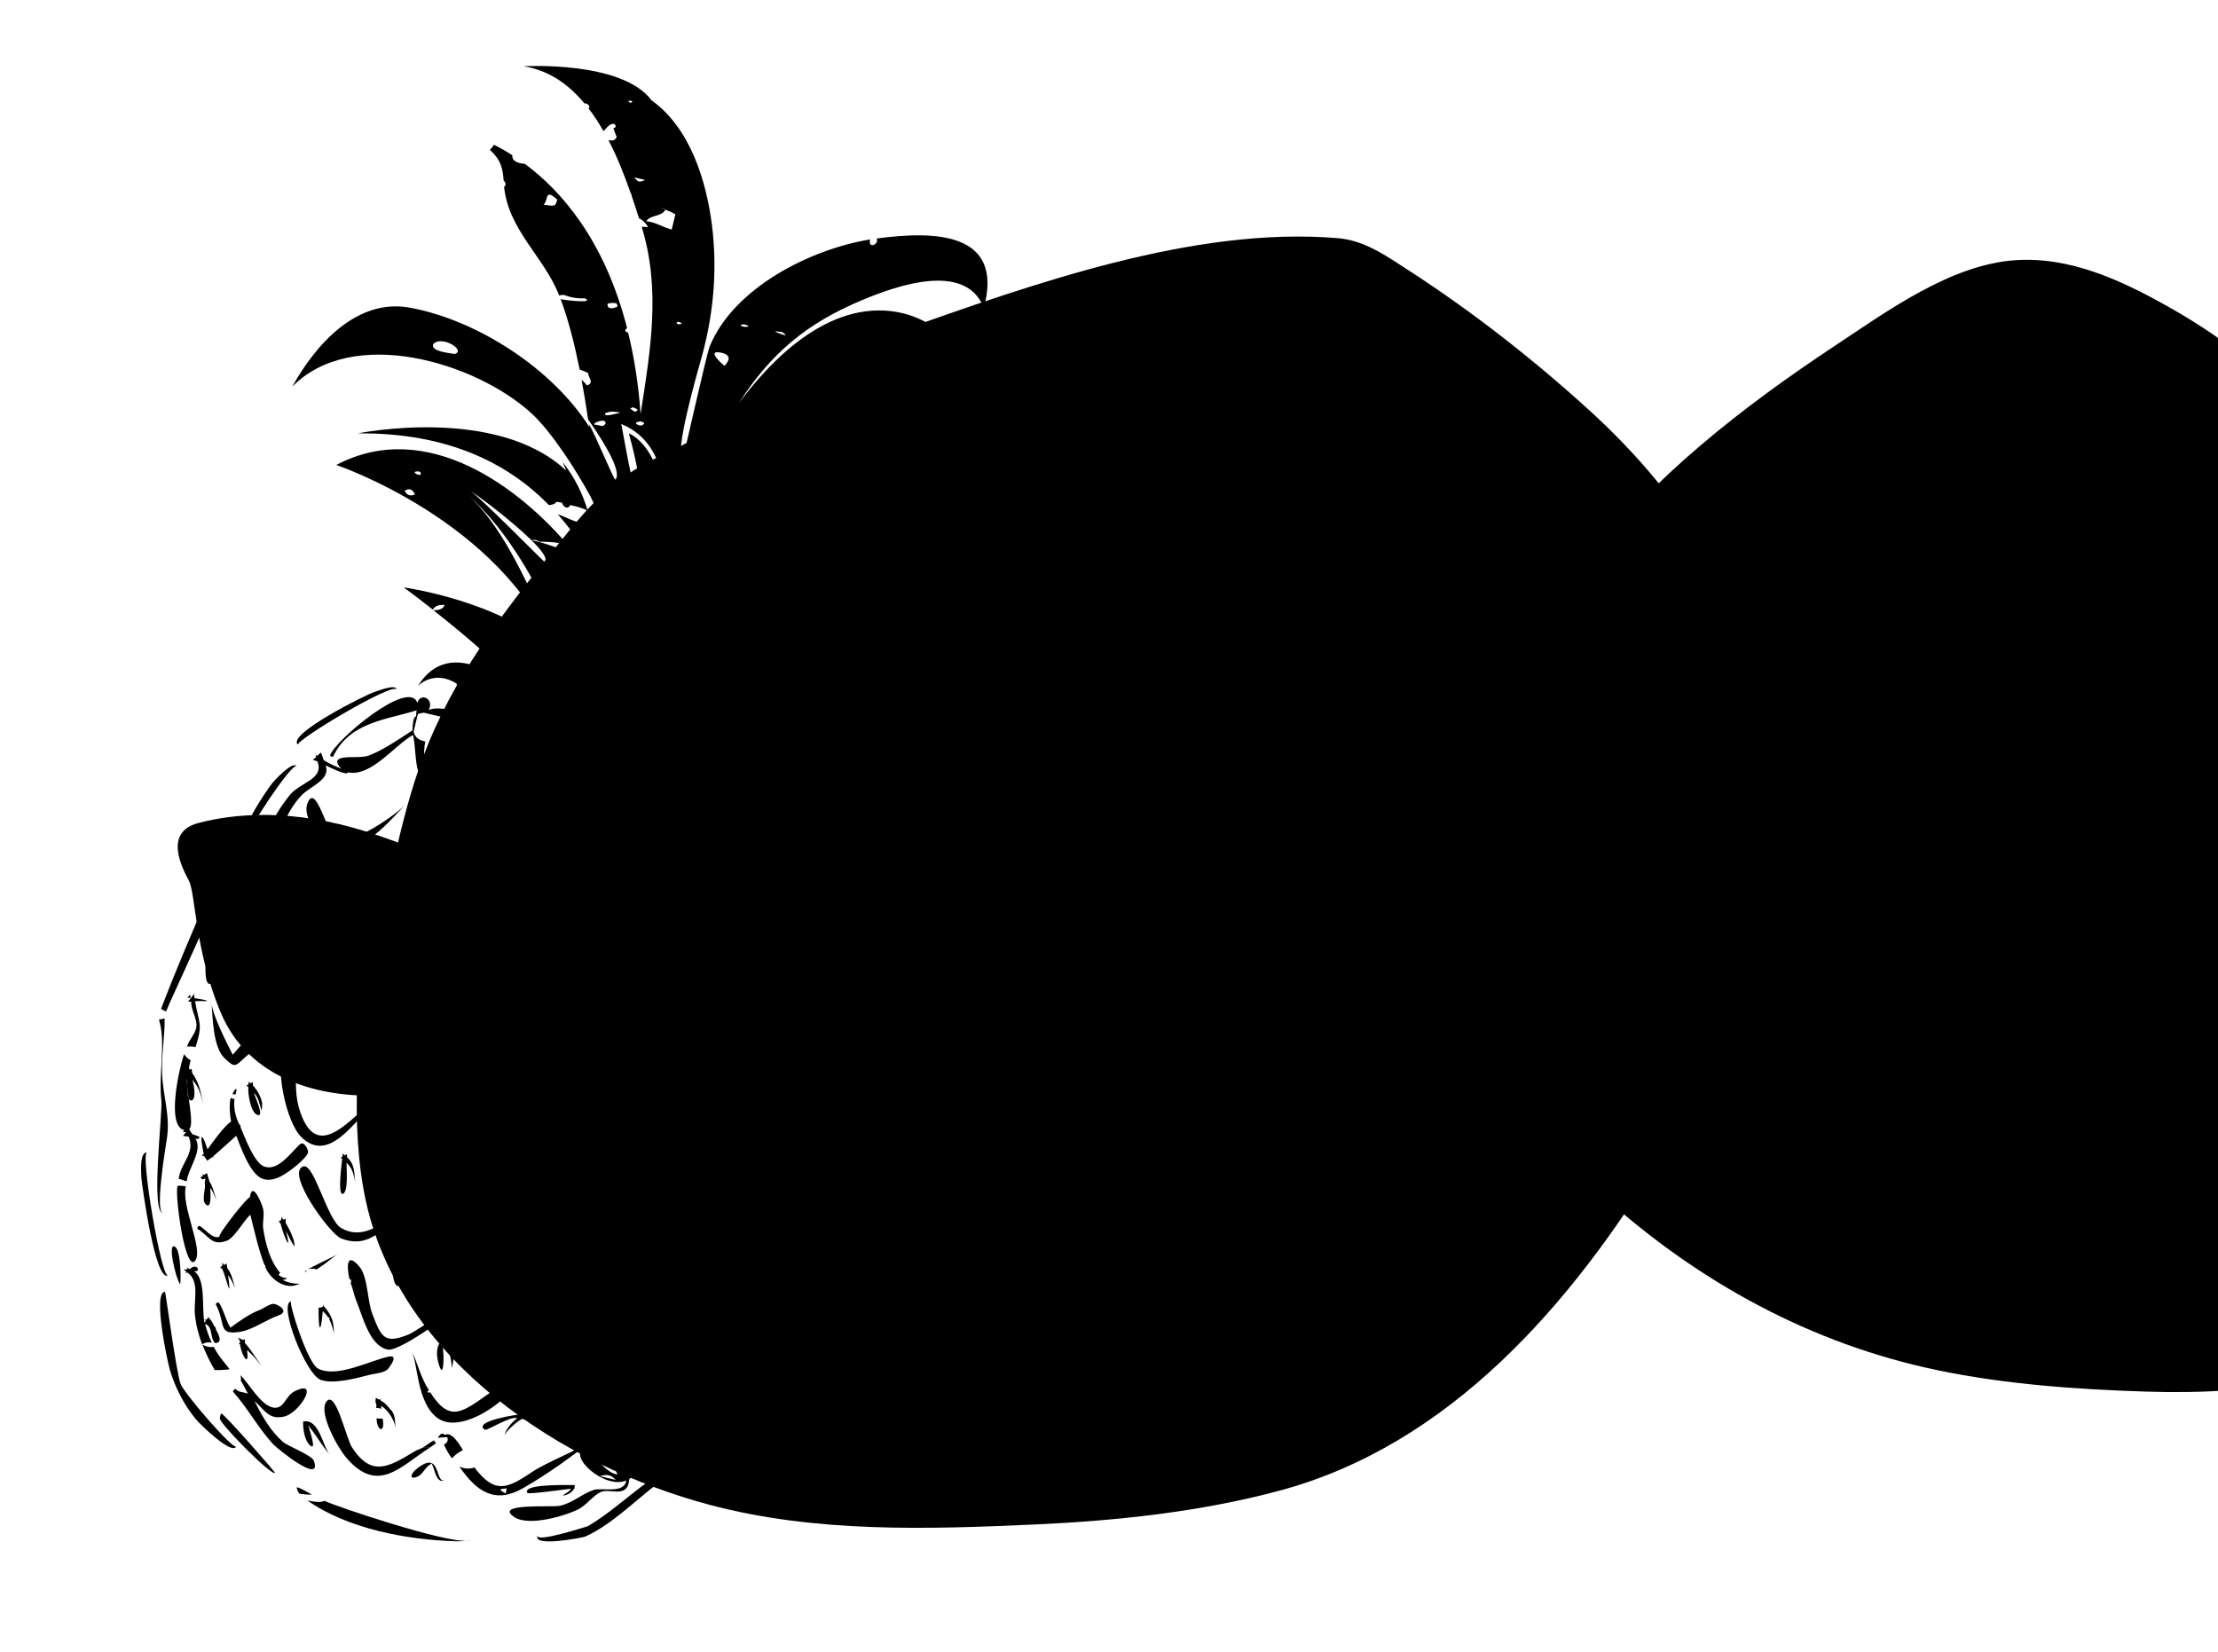 <svg viewBox="0 0 572 426" xmlns="http://www.w3.org/2000/svg">
<path d="M558.909 78.948C571.667 86.113 582.823 94.407 592.653 105.269C593.258 106.14 593.757 107.291 593.931 107.758C595.966 110.314 596.387 110.113 597.751 112.169C598.965 113.998 600.08 115.881 601.08 117.789C602.41 120.327 602.468 122.335 603.204 125.081C604.912 131.454 607.852 136.402 611.136 142.083C613.794 146.681 617.773 149.883 622.254 152.611C626.408 155.14 631.752 155.609 635.496 158.693C657.473 176.796 665.355 205.497 672.958 231.61C679.219 253.11 679.948 275.671 673.454 297.341C669.077 311.951 655.96 323.563 644.632 332.91C630.446 344.616 614.167 351.464 596.3 355.426C582.111 358.572 567.99 359.34 553.491 358.876C535.514 358.301 517.169 357.013 499.529 353.327C467.142 346.561 438.193 330.723 413.664 308.688C393.57 290.637 378.307 270.426 378.008 242.316C377.656 209.124 388.803 172.54 408.707 145.96C425.658 123.323 449.812 104.641 473.221 89.156C486.652 80.271 503.015 68.257 519.676 67.103C533.745 66.129 546.912 72.21 558.909 78.948Z" class="layer1"/>
<path d="M201.376 100.46C195.02 103.935 195.213 103.368 187.941 107.527L185.82 108.824C179.447 113.074 175.216 115.492 167.035 119.129C157.945 124.282 152.664 129.607 146.539 137.164L146.047 137.771C132.302 154.728 118.904 171.255 110.49 191.698C103.452 208.795 100.399 228.478 96.359 246.473C92.038 265.719 90.115 290.697 94.432 310.083C103.508 350.84 145.17 378.021 182.99 388.07C210.276 395.32 239.084 394.399 267.052 393.13C288.087 392.175 309.44 389.905 329.837 384.456C373.888 372.687 405.287 336.27 428.191 298.598C448.425 265.317 460.255 229.754 456.211 190.654C452.686 156.561 434.729 128.383 409.644 105.6C395.198 92.479 379.622 80.304 363.237 69.699C357.607 66.054 351.955 62.01 345.092 61.426C307.863 58.257 265.934 73.414 231.564 85.521C220.403 89.453 211.525 94.909 201.376 100.46Z" class="layer2"/>
<path d="M81.156 194.484L81.348 194.584C81.321 194.469 81.334 194.418 81.295 194.355L81.156 194.484Z" class="pineapple"/>
<path d="M65.511 228.038C62.043 230.598 59.296 234.192 57.133 237.819C55.62 240.309 53.934 243.296 53.288 246.21C53.009 247.597 52.158 256.976 55.583 252.576C57.528 250.081 57.267 242.643 59.151 239.057C61.247 235.037 64.108 231.417 67.559 228.476C66.845 226.743 66.205 224.921 65.782 223.096C67.319 223.196 71.734 222.748 71.569 222.762C65.902 222.371 62.571 220.549 65.511 228.038Z" class="pineapple"/>
<path d="M48.352 257.356C48.631 257.315 48.898 257.326 49.166 257.336C49.125 257.057 49.084 256.777 48.992 256.486L48.352 257.356Z" class="pineapple"/>
<path d="M53.16 258.187C54.276 258.024 50.741 257.499 50.169 257.415C50.102 257.022 50.073 256.692 50.057 256.312L49.267 257.36L48.501 258.307C48.768 258.317 49.034 258.328 49.313 258.287C49.234 260.637 50.942 262.716 50.633 264.903C50.395 266.569 48.708 268.21 48.242 269.928C48.812 269.796 49.612 269.827 50.427 270.022C52.427 263.934 51.284 263.982 50.303 258.201C51.23 258.155 52.207 258.12 53.16 258.187Z" class="pineapple"/>
<path d="M48.737 283.345C48.548 282.115 48.397 280.948 48.299 280.01C48.297 281.14 48.375 282.612 48.737 283.345Z" class="pineapple"/>
<path d="M50.368 293.591C51.172 294.053 51.584 293.236 51.392 293.137C50.794 292.939 50.207 292.691 49.609 292.493C49.326 292.102 48.965 291.585 48.808 291.117C49.704 290.524 49.161 286.732 48.684 283.334C48.322 282.601 48.283 281.192 48.247 279.998C48.163 279.224 48.145 278.628 48.23 278.271C48.245 278.436 48.226 279.186 48.247 279.998C48.344 280.937 48.495 282.104 48.684 283.334C48.866 283.7 49.096 283.863 49.438 283.784C50.729 283.34 49.931 279.487 49.629 278.5C51.605 280.589 51.855 282.91 52.692 285.48C51.828 282.796 51.827 279.888 49.574 276.71C49.558 276.329 49.428 275.974 49.399 275.645L48.97 275.865C48.892 275.738 48.815 275.612 48.738 275.486C48.795 274.8 49.017 274.099 49.175 273.437C48.41 273.038 47.807 272.409 47.51 271.853C47.386 272.146 47.261 272.439 47.188 272.745C46.361 275.292 42.744 290.361 47.542 291.459L47.165 291.907C47.432 291.917 47.699 291.927 47.953 291.988L47.188 292.935C47.658 292.994 48.128 293.053 48.65 293.124C50.468 297.437 46.554 299.836 46.073 304.082C46.136 304.043 46.187 304.055 46.251 304.017C46.939 304.289 47.538 304.487 48.148 304.634C48.523 301.278 52.429 296.67 50.368 293.591Z" class="pineapple"/>
<path d="M45.761 305.837C45.052 308.79 47.933 328.864 50.424 324.993C49.901 324.706 49.377 324.418 48.791 324.17C49.326 324.406 49.85 324.693 50.424 324.993C52.401 321.914 46.647 310.895 47.934 305.982C47.17 305.798 46.433 305.729 45.761 305.837Z" class="pineapple"/>
<path d="M54.623 346.298C53.91 344.781 53.297 343.073 52.888 341.413C54.977 342.13 54.089 344.932 55.423 346.329C57.545 346.461 56.405 344.034 55.735 343.012C55.718 342.631 55.511 342.15 55.191 341.912C54.981 341.215 54.248 340.232 53.735 339.678L53.246 340.368C53.043 340.319 52.839 340.271 52.648 340.171C52.776 340.309 52.955 340.46 53.071 340.649L52.745 341.11C51.937 337.524 53.236 329.867 50.017 327.802C50.742 327.922 51.109 327.741 51.039 327.132C50.563 326.426 49.852 326.47 48.958 327.279C48.716 327.167 48.461 327.106 48.231 326.943C48.27 327.006 48.284 327.171 48.298 327.336C48.02 327.376 47.69 327.405 47.423 327.395C47.641 327.609 47.859 327.822 48.089 327.985C47.763 328.446 47.775 328.395 48.319 328.148C51.603 330.39 49.911 335.422 50.261 338.898C50.516 341.651 51.2 344.184 52.112 346.665C52.87 346.2 53.719 346.027 54.623 346.298Z" class="pineapple"/>
<path d="M55.129 347.336C54.064 347.511 53.096 347.278 52.203 346.741C53.062 348.993 54.111 351.129 55.363 353.314C56.646 353.353 57.953 353.29 59.234 353.113C57.756 351.196 56.216 349.535 55.129 347.336Z" class="pineapple"/>
<path d="M47.386 327.331C47.297 327.474 47.348 327.486 47.464 327.459C47.437 327.344 47.437 327.344 47.386 327.331Z" class="pineapple"/>
<path d="M48.144 326.867C48.144 326.867 48.234 326.944 48.286 326.956C48.298 326.905 48.247 326.892 48.144 326.867Z" class="pineapple"/>
<path d="M72.984 371.865C69.655 368.912 67.588 365.186 65.621 361.268C68.439 363.883 69.413 366.108 73.151 365.337C77.334 364.51 82.657 355.343 75.897 358.835C73.622 360.012 73.323 363.278 70.692 363.023C67.374 362.712 64.143 356.66 62.041 354.648C62.135 355.155 62.178 355.65 62.119 356.12C62.84 357.154 63.308 358.344 63.966 359.417C62.996 358.969 61.449 359.136 60.767 358.164C60.412 358.295 60.199 358.513 60.062 358.857C63.847 363.05 66.421 368.029 70.425 372.435C71.361 373.468 83.249 383.159 80.928 376.679C80.445 375.325 74.047 372.82 72.984 371.865Z" class="pineapple"/>
<path d="M189.413 334.071C185.064 337.389 179.89 331.355 178.483 327.571C177.754 325.673 178.77 323.01 177.929 321.354C176.829 319.206 175.351 317.29 174.618 321.69C166.59 328.216 157.818 341.886 147.392 331.038C144.507 328.031 142.839 315.462 140.675 314.835C141.328 314.131 140.711 313.336 140.473 313.656C140.159 314.065 139.858 314.424 139.544 314.833C139.19 314.963 138.901 315.271 138.803 315.678C132.843 321.893 126.418 332.734 118.028 325.067C113.481 320.907 111.712 313.698 109.729 308.053C109.244 307.829 109.089 307.577 109.405 307.384C108.059 306.037 106.821 308.055 107.008 309.07C101.76 312.763 94.877 320.803 87.956 316.665C84.329 314.502 81.017 299.816 78.194 300.807C73.549 302.438 85.101 318.241 87.905 319.344C96.853 322.892 100.638 313.625 107.208 310.033C108.46 316.256 112.748 325.307 118.368 328.81C126.709 333.988 130.081 326.668 134.793 321.392C134.653 321.304 134.512 321.217 134.423 321.142C134.576 321.178 134.791 321.176 134.944 321.213C136.188 319.842 137.534 318.496 138.74 317.063C138.667 318.714 138.787 320.681 139.322 322.264C139.923 322.677 140.271 323.245 140.827 324.294C140.611 324.296 140.357 324.235 140.141 324.237C142.35 329.613 145.997 335.28 151.994 336.989C162.422 339.976 168.301 329.165 174.54 322.91C174.247 329.516 183.494 341.911 190.558 335.584C190.303 335.523 190.049 335.462 189.845 335.413C189.904 334.943 189.747 334.475 189.413 334.071Z" class="pineapple"/>
<path d="M174.488 307.876C172.267 305.243 167.606 293.033 164.806 292.361C159.143 291.055 171.112 308.034 172.601 309.684C178.978 316.76 183.301 313.329 188.085 306.186C188.034 306.174 187.27 305.99 187.002 305.764C183.018 310.246 179.534 313.771 174.488 307.876Z" class="pineapple"/>
<path d="M212.074 292.831C211.724 293.393 215.633 295.947 216.578 296.497C214.847 298.773 211.671 299.895 210.221 302.347C208.759 304.85 209.504 308.474 208.526 311.201C202.372 315.754 197.944 310.653 196.972 304.605C196.757 303.261 197.559 300.815 197.168 299.752C196.502 297.816 194.686 293.719 193.743 298.769C192.977 299.716 192.071 300.575 191.088 301.308C189.703 302.591 188.371 304.102 187.115 305.523C187.534 305.57 187.954 305.617 188.385 305.613C189.878 303.656 191.88 301.821 193.602 300.027C194.431 307.118 198.061 319.134 207.567 313.178C205.759 318.02 202.287 321.494 198.894 325.31C198.385 325.188 195.901 324.323 195.897 325.237C195.917 326.049 198.074 325.813 198.57 325.986C198.56 326.253 198.703 326.556 198.908 326.821C196.748 327.972 194.331 330.191 192.262 331.633C192.494 332.012 192.891 332.376 193.339 332.753C194.406 331.448 199.399 329.039 199.562 327.463C200.098 327.699 200.554 327.593 200.906 327.247C201.289 327.446 201.621 327.634 202.004 327.833C197.143 332.158 197.744 331.226 196.216 337.589C194.982 342.731 192.086 346.72 188.119 350.237C188.396 348.634 188.376 343.783 186.894 344.128C182.699 345.005 186.317 348.996 187.06 351.059C186.215 351.664 182.104 354.661 182.228 355.714C182.297 356.323 182.662 358.618 184.036 357.602C189.048 362.52 180.021 359.976 178.982 364.303C178.155 364.159 171.024 364.708 171.181 365.177C170.47 365.221 167.55 365.274 167.88 366.592C168.145 367.732 176.359 366.258 177.821 366.447C173.655 373.039 168.44 373.456 162.074 377.097C162.113 377.16 162.101 377.211 162.139 377.274L162.19 377.286L162.229 377.35C162.178 377.337 162.178 377.337 162.127 377.325C162.127 377.325 162.127 377.325 162.139 377.274C162.038 377.25 161.936 377.225 161.822 377.252C160.634 377.936 157.945 378.152 159.272 380.247C155.586 379.901 151.94 372.888 150.726 373.458C146.274 375.404 155.957 384.189 161.484 381.801C161.072 385.309 155.138 383.562 153.151 384.216C150.113 385.209 147.773 387.555 144.415 388.311C142.527 388.773 127.049 387.534 132.671 391.253C136.441 393.719 145.95 390.887 149.274 389.154C151.245 388.119 153.1 385.55 154.959 384.758C157.362 383.719 161.999 386.609 162.28 381.4C169.643 377.191 175.579 373.77 180.082 366.452C180.133 366.464 180.133 366.464 180.196 366.425L180.194 366.209C182.263 362.076 189.168 361.795 184.68 357.164C190.632 352.778 196.79 345.965 198.155 338.485C198.397 337.251 197.709 332.94 198.295 331.843C199.244 330.132 202.236 329.558 203.539 327.717L201.802 326.654C206.653 322.596 209.363 316.463 211.11 310.529C211.528 310.36 211.577 310.156 211.269 309.867C212.341 302.264 212.56 302.693 218.128 296.546C217.13 295.768 212.487 292.231 212.074 292.831ZM154.705 380.658C156.478 380.223 157.405 380.176 158.777 381.636C157.441 381.369 156.079 380.988 154.705 380.658ZM163.231 379.905C162.477 379.455 161.237 378.565 162.207 377.667C163.306 378.47 163.77 379.227 163.231 379.905Z" class="pineapple"/>
<path d="M186.939 305.805C187.014 305.715 187.09 305.625 187.165 305.535C187.063 305.511 187 305.55 186.898 305.525C186.772 305.603 186.849 305.729 186.939 305.805Z" class="pineapple"/>
<path d="M160.296 131.479C160.996 135.739 161.986 139.692 161.811 144.011C162.992 144.025 164.122 144.027 165.315 143.991C164.698 140.505 163.365 133.724 160.296 131.479Z" class="pineapple"/>
<path d="M150.005 209.124C143.766 212.687 141.835 215.347 137.317 208.824C134.922 205.342 133.664 201.164 131.837 197.333C133.589 197.215 139.03 195.183 140.38 194.269C141.15 193.754 134.87 194.346 134.45 194.299C129.927 194.075 132.668 195.218 130.217 192.422C129.241 191.326 127.735 183.696 126.464 190.336C126.27 191.367 128.524 196.107 129.355 196.684C127.034 198.28 133.924 208.602 135.454 210.531C140.774 217.3 144.574 216.273 150.905 210.309C150.19 209.922 149.857 209.519 150.005 209.124Z" class="pineapple"/>
<path d="M160.518 145.585C160.027 146.06 159.65 146.508 159.809 147.192C159.911 147.216 160.013 147.241 160.115 147.265C160.174 146.795 160.296 146.286 160.508 145.852C160.52 145.801 160.493 145.687 160.518 145.585Z" class="pineapple"/>
<path d="M151.523 131.689C151.798 132.563 152.061 133.487 152.273 134.4C152.336 134.361 152.411 134.271 152.474 134.233C153.519 133.245 152.762 132.363 151.523 131.689Z" class="pineapple"/>
<path d="M213.218 113.547L213.206 113.597C213.788 113.414 214.332 113.168 214.825 112.909C214.293 113.105 213.762 113.3 213.218 113.547Z" class="pineapple"/>
<path d="M145.107 119.165C145.419 119.886 145.718 120.658 146.029 121.378C127.966 104.444 92.289 111.764 92.289 111.764C115.55 111.532 131.168 119.588 141.58 130.271C142.519 130.173 143.227 129.913 143.514 129.389C143.985 129.448 144.494 129.57 144.964 129.63C144.997 130.391 146.355 131.686 147.078 130.245C147.332 130.306 149.902 130.815 151.574 131.701C150.265 127.51 148.526 123.539 145.107 119.165Z" class="pineapple"/>
<path d="M169.302 195.126L169.251 195.114C169.799 195.299 170.322 195.586 170.794 195.861C170.385 195.548 169.85 195.312 169.302 195.126Z" class="pineapple"/>
<path d="M204.367 144.588C204.43 144.549 204.544 144.522 204.595 144.535C202.107 144.583 199.569 144.836 196.971 145.343C199.545 144.938 202.019 144.724 204.367 144.588Z" class="pineapple"/>
<path d="M268.657 117.431C268.323 117.028 267.989 116.625 267.706 116.234C267.944 115.914 268.349 115.796 268.858 115.918C253.509 91.936 218.651 95.845 198.986 111.154C212.245 96.515 227.123 85.226 241.57 84.925C241.57 84.925 219.344 65.591 190.538 103.957C198.797 91.079 208.083 83.348 222.325 77.398C230.585 73.943 248.958 67.154 253.721 79.388C259.034 59.72 240.887 59.509 226.087 61.503C226.799 63.02 223.739 64.331 224.413 61.747C209.122 64.215 189.241 74.141 182.997 89.387C182.032 92.063 176.295 117.983 176.142 117.946C173.677 117.677 179.896 95.803 180.548 93.537C183.894 82.064 185.103 70.294 183.632 58.258C182.202 46.716 178.01 33.003 168.038 25.872C160.386 15.582 135.042 17.09 135.042 17.09C141.477 18.096 146.59 21.693 150.725 26.669C151.346 26.549 152.446 27.352 151.805 28.005C153.205 29.795 154.456 31.765 155.631 33.823C156.248 33.271 157.362 31.547 158.484 32.031C158.958 32.522 158.873 32.879 158.176 33.088C158.475 33.86 158.724 34.62 159.035 35.34C158.675 36.169 157.966 36.43 156.909 36.122C159.198 40.494 161.071 45.251 162.69 49.947C162.908 50.161 162.973 50.338 162.886 50.478C163.551 52.415 164.205 54.403 164.781 56.264C165.789 56.775 166.571 57.555 167.139 58.553C166.606 58.532 166.021 58.5 165.488 58.479C170.44 74.635 167.768 90.254 165.206 106.76C164.65 98.982 163.518 92.034 161.999 85.8C161.044 85.517 161.103 85.047 161.683 84.648C161.683 84.648 161.683 84.648 161.734 84.66C155.907 61.833 144.638 49.114 135.355 42.255C134.033 42.153 131.972 41.766 132.121 40.025C130.396 38.911 128.826 38.05 127.385 37.327C127.11 37.8 126.733 38.247 126.318 38.632C129.366 41.41 129.641 43.63 129.871 46.484C130.5 47.228 130.531 47.773 130.001 48.185C131.109 59.273 140.305 66.272 144.22 76.203C144.511 76.111 144.943 76.107 145.234 76.016C147.12 76.683 148.965 77.073 150.779 76.916C153.662 78.362 145.501 77.372 144.585 77.152C146.525 82.302 148.107 88.496 149.492 95.289C150.231 95.575 150.97 95.86 151.697 96.196C151.554 97.238 153.46 98.719 151.359 99.399C150.998 98.882 150.524 98.391 149.986 97.939C150.589 101.26 151.167 104.683 151.67 108.196C153.124 110.214 160.872 121.226 158.724 123.672C158.359 124.069 153.275 111.381 151.86 109.426C151.913 109.654 151.915 109.87 151.967 110.098C142.519 95.177 123.252 82.584 105.723 79.346C92.062 76.821 81.369 88.845 75.363 99.733C90.846 83.905 122.553 93.346 137.039 106.568C142.201 111.307 148.387 120.976 151.953 127.431C154.51 132.029 155.657 137.796 156.467 142.944C157.953 143.031 159.279 143.565 160.729 143.805C161.381 140.193 160.947 134.597 159.848 131.102C159.554 130.978 159.766 130.544 159.958 130.644C160.122 130.63 160.224 130.654 160.188 130.807C164.279 133.727 165.413 139.545 166.813 144.027C167.449 144.072 168.06 144.219 168.571 144.557C168.534 144.709 168.548 144.874 168.512 145.027C168.005 145.121 167.498 145.214 167.003 145.257C167.384 149.279 165.571 149.651 165.506 145.436C164.352 145.536 163.158 145.573 161.798 145.408C161.792 146.106 161.621 146.819 161.462 147.481C161.818 147.566 162.175 147.652 162.531 147.737C162.543 149.032 162.018 149.875 160.904 150.254C160.694 150.904 160.462 154.563 159.1 154.182C157.89 153.838 159.057 150.995 159.279 150.295C159.177 150.27 159.063 150.297 158.961 150.272C158.697 149.132 158.381 147.979 158.116 146.839C157.768 146.271 157.522 145.727 157.402 145.106C157.135 145.096 156.88 145.035 156.664 145.037C156.815 146.204 155.494 146.102 155.231 145.177C151.734 146.061 151.126 143.438 154.626 142.986C153.657 139.846 152.983 137.046 152.285 134.348C150.155 136.044 146.141 133.25 143.862 132.65C148.086 137.486 151.506 142.076 152.341 148.468C151.156 146.676 149.753 144.67 148.096 142.603C144.328 141.699 140.757 139.98 137.043 139.304C139.747 141.945 141.368 144.165 140.435 144.91C140.36 145 123.18 127.524 121.202 126.565C122.593 127.275 131.775 134.109 137.043 139.304C137.79 139.107 138.503 139.278 139.154 139.703C141.516 139.732 143.129 139.742 145.51 140.367C145.907 140.732 146.379 141.007 146.978 141.204C134.392 126.123 110.268 107.519 86.728 119.905C86.728 119.905 128.969 134.136 143.09 167.945C129.215 154.87 104.129 151.487 104.129 151.487C106.738 153.405 109.244 155.299 111.637 157.219C112.036 156.453 112.869 155.9 114.673 156.01C114.364 156.851 113.531 157.404 111.765 157.358C121.641 165.112 129.723 172.49 135.952 178.615L131.941 177.383C131.941 177.383 116.39 162.99 107.772 176.912C107.772 176.912 111.832 172.557 117.772 176.298L118.686 183.032C116.556 183.382 112.569 182.048 110.535 183.121C112.146 180.223 108.37 178.456 107.635 181.294C105.581 174.825 86.506 190.814 85.121 194.789C85.315 195.104 85.557 195.216 85.899 195.137C90.082 186.234 99.537 185.65 107.45 183.188C107.34 183.646 107.358 184.243 107.299 184.713C106.362 185.027 106.425 187.68 106.368 188.367C103.314 190.325 97.889 194.084 94.545 195.005C91.784 195.742 84.315 194.11 87.96 198.216C86.583 197.67 84.683 196.837 83.482 196.01C83.26 195.365 83.038 194.719 82.765 194.062L81.808 194.909L81.425 194.709C81.439 194.874 81.505 195.051 81.519 195.216L80.688 195.986C81.095 196.084 81.503 196.181 81.885 196.381C83.606 201.101 77.401 201.604 74.528 205.275C72.571 207.821 69.989 211.4 69.461 214.72C69.235 216.334 69.455 224.84 72.607 221.128C73.424 220.193 72.669 214.143 73.249 212.398C74.039 210.004 75.941 207.014 77.739 205.131C79.977 202.761 85.396 201.046 83.965 197.364C84.742 197.713 89.579 200.22 89.721 199.177C95.777 200.415 101.744 192.156 106.519 189.533C107.859 195.616 105.845 204.231 115.175 202.595C118.724 201.939 124.522 198.646 127.399 196.753C127.485 196.396 127.342 196.093 126.998 195.956C119.254 200.182 107.321 204.586 109.671 191.205C108.132 190.89 107.136 190.328 106.651 188.757C107.03 187.179 107.397 185.652 107.763 184.125C108.27 184.031 108.739 183.874 109.246 183.781C111.027 184.208 112.758 184.624 114.552 185.001C115.729 184.583 117.629 184.07 118.837 184.198L119.684 190.54C128.807 177.654 145.445 194.246 151.855 202.084C151.855 202.084 153.008 200.423 154.527 198.58C155.229 200.364 156.419 203.933 158.732 204.166C158.2 204.361 157.644 204.658 157.559 205.015C157.209 204.231 152.46 208.313 151.346 208.692C151.943 208.674 152.566 208.77 153.138 208.853C154.5 207.888 156.443 206.524 157.51 205.218C158.272 209.224 163.723 217.693 168.339 218.424C173.159 219.204 177.256 213.35 180.889 210.776C182.286 214.826 182.212 219.17 180.105 223.24C180.105 223.24 184.135 222.377 186.672 219.433C186.226 219.272 185.78 219.111 185.373 219.013C185.479 218.123 185.432 217.197 184.851 216.25C185.996 216.417 187.053 216.724 188.148 217.095C190.244 211.729 186.179 206.231 183.599 201.951C182.93 202.274 182.319 202.128 181.806 201.574C182.245 201.087 182.701 200.981 183.123 201.244C179.407 194.968 178.33 192.502 178.33 192.502C178.33 192.502 193.594 192.612 197.265 202.216C195.895 203.664 196.917 204.34 197.994 205.46C198.096 206.83 198.047 208.38 197.695 210.072C197.695 210.072 198.302 208.441 198.609 206.038C203.209 209.08 207.589 218.423 207.031 223.889C206.123 223.186 205.526 223.204 205.19 223.931C205.337 224.666 205.872 224.903 206.872 224.55C206.789 225.123 207.691 225.178 207.687 224.746C210.016 225.359 212.307 225.909 214.598 226.459C213.516 227.599 212.447 228.688 211.405 229.892C209.314 227.613 204.675 225.854 201.561 226.937C203.194 226.413 208.369 228.409 209.882 229.957C208.499 230.11 199.333 231.732 202.606 232.679C204.516 233.245 209.157 231.183 211.211 230.922C213.82 235.532 215.102 239.609 213.821 245.17C213.565 246.239 207.468 258.182 211.942 254.572C218.126 257.295 217.967 259.302 213.145 263.691C215.869 272.528 214.195 278.157 211.226 286.489C210.636 285.809 200.46 292.089 198.627 291.649C194.135 290.625 192.044 282.962 190.804 279.38C189.523 275.519 186.838 268.09 186.595 276.054C186.483 280.335 191.052 288.215 194.113 290.942C196.32 290.718 198.179 291.272 199.69 292.604C200.104 293.349 197.587 293.068 196.964 292.972C201.291 295.357 207.329 289.269 210.98 287.291C210.01 290.882 210.644 292.056 213.36 289.263C215.197 287.442 216.14 282.392 216.535 279.849C217.486 274.316 216.969 269.293 215.167 264.014C220.13 258.368 218.073 257.067 212.508 254.008C217.367 249.467 219.006 234.785 213.237 230.332C214.732 228.591 216.099 226.711 217.363 224.807C213.989 225.182 210.947 224.398 207.603 223.972C207.992 216.743 205.392 206.266 198.623 202.165C198.245 195.667 194.307 187.399 177.143 186.456C178.039 185.864 179.114 185.422 180.38 185.08C179.961 185.033 172.919 182.966 174.194 182.141C175.835 181.135 183.48 183.831 182.498 184.78C185.989 184.595 190.735 185.681 197.286 189.568C197.286 189.568 192.366 182.249 185.209 178.647C190.888 178.987 197.274 180.197 204.32 182.696C204.875 182.398 206.378 182.867 206.498 183.488C207.683 183.934 208.907 184.443 210.17 185.015C210.17 185.015 203.947 167.423 182.582 169.402C190.088 166.843 198.156 167.325 205.307 168.934C205.167 168.847 205.026 168.759 204.874 168.723C206.114 166.92 209.739 167.521 209.712 170.099C220.256 173.276 228.024 178.371 228.024 178.371C215.347 164.345 204.955 157.166 196.474 154.592C213.162 145.407 235.052 149.315 252.166 155.63C237.861 144.12 217.972 134.34 199.661 141.09C222.487 131.008 244.668 133.479 244.668 133.479C233.047 129.182 222.917 126.75 214.146 125.83C214.468 126.284 214.562 126.791 214.529 127.375C214.317 127.809 214.156 128.255 213.944 128.689C209.9 130.733 205.355 130.827 201.004 129.89L200.89 129.916L200.953 129.878C201.26 128.821 201.517 127.752 201.824 126.695C203.732 127.045 205.306 126.992 206.29 126.259C206.262 125.929 206.259 125.713 206.207 125.485C205.775 125.489 205.292 125.481 204.861 125.485C207.846 122.918 210.57 120.987 212.898 120.038C212.847 120.026 210.043 118.922 210.827 118.572C211.788 118.157 214.482 118.373 215.291 119.267C232.335 114.205 269.125 111.89 274.138 131.83C274.138 131.83 273.92 124.886 269.481 117.36C269.302 117.209 268.96 117.289 268.657 117.431ZM201.717 85.643C204.452 87.484 199.799 85.559 199.925 85.482C200.115 85.366 201.082 85.598 201.717 85.643ZM162.597 26.558C162.367 26.395 162.149 26.181 161.919 26.018C162.579 25.961 163.721 25.912 162.597 26.558ZM163.539 45.736C164.507 45.968 165.423 46.188 166.39 46.42C164.784 47.057 164.682 47.033 163.539 45.736ZM166.643 57.033C167.984 55.256 170.493 56.02 171.605 54.079C170.764 53.769 169.899 53.562 168.931 53.33C169.848 53.549 170.764 53.769 171.68 53.989C171.668 54.04 171.668 54.04 171.605 54.079C172.446 54.388 173.326 54.761 174.169 55.286C173.851 56.61 173.533 57.934 173.228 59.206C171 58.618 169.159 57.315 166.643 57.033ZM140.203 52.787C141.537 51.492 140.378 48.468 143.695 51.472C143.217 53.241 143.217 53.241 140.203 52.787ZM117.061 91.328C117.91 91.155 110.645 90.918 111.767 88.711C114.005 86.341 120.584 90.558 117.061 91.328ZM104.352 126.558C105.551 125.823 106.443 126.145 106.977 127.511C105.826 128.043 104.934 127.721 104.352 126.558ZM108.414 122.418C108.176 122.738 105.498 121.557 107.975 121.559C108.663 121.832 108.589 122.137 108.414 122.418ZM118.403 177.257C118.147 176.98 118.273 176.902 118.731 177.012C118.988 177.289 118.861 177.367 118.403 177.257ZM128.847 181.971L132.038 182.36C131.01 182.382 129.916 182.228 128.847 181.971ZM178.448 203.675C178.598 203.496 178.94 203.417 179.181 203.313C180.331 204.127 180.142 205.589 178.568 205.642C177.806 205.675 178.36 203.816 178.448 203.675ZM173.633 212.965C174.179 212.934 174.725 212.904 175.232 212.81C178.048 213.863 173.071 215.307 173.633 212.965ZM176.049 198.415C176.861 198.395 177.487 198.707 177.975 199.362C178.175 200.326 174.516 198.747 176.049 198.415ZM184.236 172.383C184.936 172.605 185.649 172.776 186.4 173.011C186.887 173.45 187.424 173.902 187.911 174.342C187.145 175.289 185.685 175.316 183.647 174.611C183.27 173.713 183.25 172.901 184.236 172.383ZM192.418 83.787C194.022 84.28 191.803 84.555 190.984 83.928C191.222 83.608 191.819 83.59 192.418 83.787ZM185.704 90.898C189.888 91.633 186.84 94.24 186.866 94.354C186.944 94.48 181.875 90.248 185.704 90.898ZM174.659 83.078C175.127 82.921 175.522 83.07 175.844 83.524C175.565 83.565 175.235 83.593 174.956 83.634C174.459 83.461 174.343 83.272 174.659 83.078ZM165.236 108.652C166.434 109.047 166.399 109.416 165.183 109.77C163.566 109.328 163.613 108.909 165.236 108.652ZM163.247 105.052C164.636 105.547 164.766 105.901 163.676 106.178C163.306 105.927 162.884 105.665 162.526 105.363C162.754 105.31 162.98 105.042 163.247 105.052ZM158.89 79.239C157.307 79.775 156.58 79.439 156.684 78.333C157.444 78.085 158.256 78.064 159.02 78.248C159.124 78.488 159.216 78.779 159.268 79.007C159.142 79.085 159.016 79.162 158.89 79.239ZM154.592 109.705C154.173 109.658 153.715 109.548 153.244 109.489C153.32 109.399 153.344 109.297 153.33 109.132C153.835 108.823 155.997 107.888 156.199 109.067C155.914 109.806 155.382 110.002 154.592 109.705ZM159.604 106.546C159.856 106.392 155.146 107.845 156.162 106.528C157.124 106.113 158.164 106.039 159.284 106.308L159.869 106.341L159.604 106.546ZM171.412 129.356C170.579 123.179 168.201 114.694 162.18 111.741C162.495 112.894 166.203 126.382 164.262 126.617C163.146 126.779 160.665 111.324 160.227 109.334C160.661 109.546 161.145 109.77 161.579 109.982L161.705 109.904C161.744 109.968 161.732 110.018 161.77 110.082C167.423 113 169.95 118.398 171.251 124.417C174.792 124.244 175.265 124.519 176.859 126.625C175.566 126.853 174.285 127.03 172.992 127.258C172.583 126.945 172.123 126.619 171.713 126.305C172.615 130.398 171.878 135.713 172.304 139.099C171.829 135.917 171.874 132.589 171.412 129.356ZM169.277 148.118C169.143 148.678 168.829 149.087 167.636 149.124C167.77 148.564 168.237 148.191 169.277 148.118ZM140.512 159.843C135.114 148.909 129.347 135.25 120.359 127.385C125.8 132.083 130.673 138.475 134.438 144.548C135.959 146.959 137.393 149.51 138.661 152.076C139.594 154.023 141.121 161.119 140.512 159.843ZM145.96 188.286C145.415 188.317 142.181 173.973 141.505 172.303C141.084 172.04 140.713 171.79 140.28 171.578L140.909 170.975C140.793 170.786 140.677 170.596 140.561 170.407C140.752 170.507 140.943 170.607 141.135 170.706L141.701 170.142C142.01 170.647 142.269 171.14 142.465 171.672C146.737 174.958 147.781 179.355 149.178 183.405C147.808 179.469 146.561 176.585 143.36 173.771C143.971 175.264 148.219 188.074 145.96 188.286ZM145.721 146.664C147.464 149.72 153.97 169.049 151.498 169.479C151.777 169.438 144.935 148.144 143.461 145.314C143.09 145.063 142.669 144.8 142.247 144.538L142.699 144C142.506 143.684 142.312 143.369 142.107 143.104C142.388 143.279 142.72 143.467 143.001 143.642L143.453 143.104C143.775 143.558 144.084 144.063 144.457 144.53C154.752 150.985 155.281 159.996 158.859 169.092C155.477 160.527 154.341 151.801 145.721 146.664ZM165.218 194.416C165.067 194.595 164.967 194.786 164.817 194.966C164.371 194.805 162.218 194.127 162.63 193.31C163.104 192.455 165.051 194.214 165.218 194.416C166.627 194.377 167.975 194.593 169.199 195.102L169.25 195.114C169.797 195.3 170.282 195.524 170.742 195.85C170.219 195.562 169.747 195.287 169.199 195.102C168.052 194.719 166.692 194.554 165.218 194.416ZM176.732 173.813C173.207 177.058 165.173 189.667 164.19 189.054C161.827 187.68 173.115 176.767 176.732 173.813C177.147 173.428 177.475 173.183 177.715 173.08C177.538 173.145 177.21 173.389 176.732 173.813ZM165.589 177.168C164.1 178.211 155.488 187.396 155.399 187.321C152.656 185.963 164.023 176.739 165.538 175.81C169.843 173.128 174.196 172.935 178.098 171.933C173.386 173.171 169.613 174.311 165.589 177.168ZM204.557 144.472C204.494 144.511 204.443 144.498 204.329 144.525C204.874 144.494 205.42 144.464 205.966 144.433C205.695 145.337 192.666 150.717 190.876 152.118C189.225 153.391 175.196 167.199 174.71 166.759C170.741 163.33 200.191 146.062 204.329 144.525C201.981 144.661 199.507 144.875 196.945 145.229C191.545 146.194 186.089 148.062 181.438 150.391C180.874 151.171 180.66 151.389 179.972 151.116C178.404 151.816 167.204 159.896 167.102 159.872C164.258 158.489 177.251 150.786 178.543 150.342C178.453 150.267 178.402 150.254 178.312 150.179C178.691 149.947 179.135 149.892 179.618 149.9C185.244 147.32 191.327 145.981 197.008 145.191C199.519 144.824 202.119 144.533 204.557 144.472ZM187.004 130.568C188.273 131.787 188.944 133.025 189.162 134.585C187.943 134.508 186.772 134.227 185.701 133.754C185.308 132.476 186.888 131.724 187.004 130.568ZM199.02 137.705C198.468 138.434 198.694 139.511 196.638 139.556C192.117 136.856 192.117 136.856 190.995 135.025C193.632 135.927 196.332 136.791 199.02 137.705ZM196.854 128.786C198.344 127.959 198.599 128.02 199.666 129.407C198.749 129.187 197.821 129.018 196.854 128.786ZM212.118 114.09C209.147 115.477 191.013 134.276 192.021 134.787C188.423 132.954 207.048 116.373 210.318 114.412C209.583 114.559 208.848 114.705 208.101 114.903C203.274 116.167 198.837 118.279 194.675 121.264C193.174 122.357 191.586 123.591 190.252 124.886C188.717 126.348 187.542 128.328 186.031 129.688C186.094 129.649 181.314 134.532 182.687 131.954C186.006 125.752 192.119 120.92 198.324 117.725C201.281 116.173 204.818 115.568 208.152 114.915C208.95 114.73 209.76 114.493 210.546 114.359C210.483 114.398 210.42 114.436 210.357 114.475C211.383 114.237 212.359 113.986 213.295 113.673L213.307 113.622C213.8 113.363 214.383 113.18 214.914 112.985C214.421 113.243 213.89 113.439 213.295 113.673C213.275 114.206 212.908 114.388 212.118 114.09ZM252.25 102.564C252.837 102.812 253.372 103.048 253.971 103.246C253.201 103.761 252.375 103.616 251.58 102.887C251.45 102.533 251.703 102.378 252.25 102.564ZM245.885 103.512C246.249 103.115 247.062 103.095 247.927 103.303C251.263 104.211 245.469 105.243 245.885 103.512ZM249.059 114.289C249.32 113.651 249.849 113.24 250.635 113.106C251.562 114.405 251.499 114.444 249.059 114.289ZM247.481 108.526C249.163 107.799 250.817 108.088 252.466 109.292C253.81 110.422 246.923 109.953 247.481 108.526Z" class="pineapple"/>
<path d="M208.1 114.903C208.835 114.756 209.621 114.622 210.318 114.412C210.381 114.373 210.444 114.335 210.507 114.296C209.658 114.469 208.848 114.705 208.1 114.903Z" class="pineapple"/>
<path d="M176.731 173.814C177.198 173.441 177.59 173.157 177.716 173.08C177.476 173.184 177.096 173.416 176.731 173.814Z" class="pineapple"/>
<path d="M168.932 53.33C169.899 53.562 170.765 53.77 171.606 54.079C171.618 54.028 171.618 54.028 171.681 53.989C170.765 53.77 169.848 53.55 168.932 53.33Z" class="pineapple"/>
<path d="M86.695 216.271C84.374 215.176 81.611 202.237 79.444 206.778C77.178 211.51 84.83 219.108 88.74 218.969C94.82 218.76 101.927 210.236 104.454 207.558C101.915 210.287 90.713 218.151 86.695 216.271Z" class="pineapple"/>
<path d="M196.323 215.342C196.005 215.32 190.55 209.111 190.737 212.817C191.132 219.696 201.147 217.9 202.646 212.552C202.78 211.992 197.186 215.334 196.323 215.342Z" class="pineapple"/>
<path d="M112.363 218.126C111.921 213.013 108.545 207.787 108.661 216.053C108.696 218.376 110.184 221.372 111.333 223.316C117.989 234.39 130.042 226.569 136.546 218.762C131.736 224.445 113.324 232.516 112.363 218.126Z" class="pineapple"/>
<path d="M165.824 222.612C161.033 226.2 147.257 243.891 145.52 228.022C145.272 225.916 145.18 216.203 141.957 221.783C140.495 224.285 143.394 232.842 145.406 234.778C153.722 242.751 161.141 228.218 166.34 223.382C166.335 222.95 166.181 222.697 165.824 222.612Z" class="pineapple"/>
<path d="M198.897 240.727C195.26 238.831 194.707 227.23 191.766 227.816C188.451 231.759 180.026 240.612 177.677 239.187C177.715 239.25 177.691 239.352 177.73 239.415C176.585 239.248 174.268 238.584 174.734 236.865C174.158 236.35 173.822 235.731 173.688 234.945C172.423 232.811 171.055 222.36 167.819 223.953C165.127 225.299 170.452 235.191 171.456 236.617C180.177 248.509 185.698 236.051 191.102 228.788C190.18 233.304 195.633 246.027 202.125 243.655C200.897 242.714 201.846 242.35 202.807 241.934C203.405 242.132 203.941 242.368 204.54 242.566C204.969 242.346 205.36 242.063 205.763 241.729C205.401 240.996 205.434 240.411 205.735 240.053C203.397 241.269 200.901 241.8 198.897 240.727Z" class="pineapple"/>
<path d="M191.754 227.867C192.508 226.971 193.023 226.395 193.135 226.153C192.632 226.678 192.168 227.266 191.754 227.867Z" class="pineapple"/>
<path d="M205.685 240.041C205.938 239.886 206.19 239.731 206.443 239.576C206.152 239.668 205.899 239.823 205.685 240.041Z" class="pineapple"/>
<path d="M211.273 234.706C210.375 236.429 208.576 238.312 206.493 239.589C206.899 239.471 207.432 239.491 207.992 239.626C209.442 238.52 211.395 236.889 212.089 235.117C211.908 234.751 211.666 234.639 211.273 234.706Z" class="pineapple"/>
<path d="M87.122 223.913C88.806 219.364 84.361 223.304 83.341 224.19C81.628 225.717 80.563 228.584 78.649 230.278C77.225 231.498 70.736 236.778 69.31 233.744C68.701 232.467 68.697 230.689 67.95 229.541C68.078 229.679 67.194 236.951 70.884 236.383C70.735 243.508 68.721 250.778 71.073 257.803C73.268 264.36 74.52 262.507 79.689 258.471C81.882 256.736 96.81 245.459 90.551 245.518C87.427 245.522 76.832 257.139 74.152 259.78C70.727 252.067 72.038 244.359 71.784 236.222C77.718 235.277 82.426 230.916 86.079 226.462C85.244 232.184 87.297 246.514 96.169 244.767C96.138 244.221 95.904 243.627 95.772 243.057C95.833 242.802 95.996 242.572 96.185 242.456C95.831 242.586 95.552 242.627 95.285 242.617C87.317 241.942 89.997 223.149 87.122 223.913Z" class="pineapple"/>
<path d="M96.918 242.092C98.173 241.801 100.042 242.088 100.563 242.16C102.329 240.86 114.136 231.15 113.956 230.999C112.967 229.738 101.797 239.71 96.918 242.092Z" class="pineapple"/>
<path d="M96.197 242.405C96.438 242.301 96.678 242.197 96.97 242.105C96.627 242.184 96.387 242.288 96.197 242.405Z" class="pineapple"/>
<path d="M174.91 246.223C174.719 246.123 168.919 253.238 168.139 254.019C168.685 253.989 169.233 254.174 169.693 254.5C170.306 253.517 175.867 246.721 174.91 246.223Z" class="pineapple"/>
<path d="M167.097 255.222C162.733 261.066 157.38 260.266 153.881 254.204C152.823 252.334 150.856 238.994 148.447 240.731C148.351 241.354 133.61 252.299 131.262 253.782C123.903 258.422 118.981 246.85 117.609 241.352C117.147 239.464 117.758 235.573 116.662 233.856C114.045 229.728 113.699 233.414 113.565 236.666C113.328 242.586 117.735 252.042 122.832 255.258C131.62 260.813 142.319 246.744 148.158 241.039C143.547 253.069 159.224 268.731 168.93 255.662C168.27 255.719 167.659 255.573 167.097 255.222Z" class="pineapple"/>
<path d="M190.53 265.046C189.864 265.802 188.957 266.661 187.801 266.545C188.184 266.744 190.835 267.811 188.843 268.033C188.782 268.288 188.721 268.542 188.609 268.785C190.271 268.591 191.289 267.49 192.191 266.199C192.101 266.123 192.063 266.06 191.973 265.985C191.45 265.698 190.876 265.398 190.53 265.046Z" class="pineapple"/>
<path d="M181.509 259.112C181.266 259 180.961 258.926 180.731 258.763L181.509 259.112C180.631 257.609 177.984 242.167 175.856 249.463C174.27 254.951 180.873 264.451 184.801 267.601C184.85 267.397 184.899 267.194 185.011 266.951C185.426 266.567 185.893 266.194 186.155 265.772C183.903 263.94 182.928 261.498 181.509 259.112Z" class="pineapple"/>
<path d="M193.06 265.276C196.809 261.546 200.576 254.374 202.492 251.55C199.562 255.908 195.387 260.29 191.6 263.957C192.249 264.167 192.724 264.657 193.06 265.276Z" class="pineapple"/>
<path d="M105.496 271.179C99.882 275.054 96.361 276.04 94.143 268.455C92.826 263.4 94.704 257.821 93.427 253.046C90.953 243.837 89.751 257.817 90.285 261.875C90.971 267.316 92.612 277.078 99.621 277.038C103.125 277.018 120.685 260.611 120.646 260.548C120.121 260.045 107.035 270.149 105.496 271.179Z" class="pineapple"/>
<path d="M153.662 265.888C151.701 263.964 137.118 289.053 129.202 273.585C128.271 271.854 124.227 255.054 122.739 262.827C121.492 269.365 128.342 279.409 134.539 280.735C135.235 280.525 135.921 280.582 136.571 280.792C139.399 280.448 155.892 268.039 153.662 265.888Z" class="pineapple"/>
<path d="M169.02 286.696C164.051 287.657 162.166 282.951 160.649 278.279C159.865 275.937 155.343 259.561 155.01 268.796C154.754 276.595 161.597 292.721 170.875 288.164C177.031 285.173 181.476 275.848 185.396 272.751C180.821 276.337 175.003 285.547 169.02 286.696Z" class="pineapple"/>
<path d="M69.574 263.149C67.92 262.86 61.388 270.337 60.019 272.001C58.078 268.197 54.843 261.713 54.574 258.795C54.863 262.526 54.934 270.08 57.919 272.897C61.072 275.915 60.54 274.764 64.686 271.398C66.275 270.164 74.357 264.082 69.574 263.149Z" class="pineapple"/>
<path d="M156.422 301.494C156.538 301.683 156.654 301.873 156.605 302.076C156.477 301.938 156.285 301.838 156.157 301.699C155.047 302.51 154.027 303.396 153.046 304.345C153.211 304.33 153.375 304.316 153.54 304.302C153.296 305.32 152.655 305.974 151.374 306.151C136.209 322.001 135.882 284.557 132.327 284.565C134.727 281.965 128.209 286.915 130.19 285.614C128.02 287.031 125.881 289.21 124.057 290.979C120.658 294.148 117.707 297.693 113.963 300.509C114.765 300.756 115.594 301.116 116.384 301.413C116.887 300.888 117.339 300.35 117.716 299.902C122.065 295.239 126.454 290.639 130.854 285.989C130.321 294.044 134.222 310.541 144.58 311.573C149.576 312.072 163.376 295.625 162.443 295.025C162.022 294.762 157.355 300.749 156.422 301.494Z" class="pineapple"/>
<path d="M95.275 284.61C88.689 290.513 81.452 298.682 77.39 286.67C76.097 282.86 76.319 279.467 76.294 275.531C76.286 273.322 76.258 263.57 73.293 269.642C70.764 274.796 73.681 289.333 77.744 293.27C84.779 300.073 91.167 289.385 96.266 284.74C95.936 284.768 95.619 284.746 95.275 284.61Z" class="pineapple"/>
<path d="M103.094 292.408C101.797 289.512 101.736 285.729 100.035 283.167C98.889 281.438 96.132 277.223 96.796 282.982C96.657 283.11 96.507 283.289 96.368 283.418C96.419 283.43 96.419 283.43 96.47 283.442C96.498 283.772 96.476 284.09 96.492 284.47C96.631 284.342 96.769 284.214 96.908 284.086C97.918 290.197 102.621 300.209 108.871 303.109C110.622 302.991 110.805 302.227 110.683 301.391C107.474 300.405 104.48 295.379 103.094 292.408Z" class="pineapple"/>
<path d="M60.675 280.935C60.373 281.293 60.161 281.727 59.95 282.161C60.216 282.171 60.483 282.181 60.725 282.293C60.725 282.293 61.328 280.23 60.675 280.935Z" class="pineapple"/>
<path d="M77.228 295.191C74.548 297.832 71.465 302.153 68.023 300.789C65.474 299.746 63.01 292.963 62.01 290.623C62.135 290.33 62.019 290.141 61.687 289.953C60.662 287.715 60.212 285.777 60.469 283.362C60.19 283.402 59.935 283.341 59.502 283.129C59.046 284.581 59.265 287.703 59.597 289.236C57.754 290.409 54.873 294.563 53.519 296.392C53.142 295.494 52.81 293.96 52.169 293.268C51.527 292.576 52.448 297.265 52.539 297.557C52.35 297.673 52.199 297.852 52.048 298.031L52.672 298.127C52.841 298.544 53.238 298.909 53.407 299.326C53.849 299.055 54.303 298.734 54.706 298.4L55.125 298.447L54.971 298.194C57.011 296.423 58.862 294.767 60.927 292.894C62.071 295.753 64.527 303.018 67.838 304.028C70.436 304.867 73.061 303.129 75.218 301.546C75.873 301.058 79.718 298.05 79.453 296.91C79.307 296.175 78.36 294.063 77.228 295.191Z" class="pineapple"/>
<path d="M53.395 299.377L53.496 299.401L53.47 299.288L53.395 299.377Z" class="pineapple"/>
<path d="M79.233 327.438C79.738 327.128 80.88 327.079 81.67 327.377C82.389 326.849 83.096 326.373 83.865 325.858C84.873 325.023 85.869 324.239 86.954 323.53C86.816 323.659 80.684 326.548 79.233 327.438Z" class="pineapple"/>
<path d="M79.158 327.528C78.969 327.644 78.779 327.761 78.577 327.928C78.679 327.952 78.832 327.989 78.934 328.013C78.959 327.911 78.983 327.81 79.008 327.708C79.083 327.618 79.095 327.567 79.158 327.528Z" class="pineapple"/>
<path d="M72.845 330.051C73.442 330.033 73.859 329.864 74.073 329.646C73.222 329.603 72.482 329.318 71.855 328.791C71.904 328.587 72.055 328.408 72.295 328.304C69.638 325.243 68.491 320.822 67.883 316.854C67.638 315.18 68.255 313.282 67.834 311.673C67.516 310.305 65.022 304.322 64.442 308.759C63.831 308.613 56.327 318.118 56.563 318.928C54.716 319.67 52.745 316.666 51.368 316.12C51.065 316.263 50.89 316.544 50.867 316.861C54.06 318.812 54.516 321.398 58.465 319.977C60.464 319.273 62.835 314.781 64.547 313.253C65.72 317.788 66.48 321.578 68.147 326.07C68.365 326.284 68.469 326.524 68.447 326.842C69.823 330.08 73.875 332.937 77.298 331.012C75.865 331.153 74.185 330.75 72.845 330.051Z" class="pineapple"/>
<path d="M56.563 318.928C56.614 318.94 56.627 318.889 56.563 318.928C56.576 318.876 56.563 318.928 56.563 318.928Z" class="pineapple"/>
<path d="M105.435 344.119C99.173 346.654 98.383 345.01 96.001 338.785C94.712 335.407 94.895 329.259 92.674 326.626C89.644 323.099 89.263 325.808 90.087 329.774C90.533 329.935 90.664 330.29 90.503 330.735C90.49 330.786 90.427 330.825 90.415 330.876C91.038 332.318 91.256 333.878 91.828 335.307C92.185 335.393 92.529 335.529 92.822 335.653C92.478 335.517 92.172 335.444 91.828 335.307C93.543 339.38 95.241 347.11 100.024 348.042C103.205 348.698 119.889 336.389 119.235 335.748C118.826 335.434 107.041 343.481 105.435 344.119Z" class="pineapple"/>
<path d="M132.873 352.051C133.826 352.118 134.779 352.186 135.681 352.241C135.844 352.011 136.058 351.793 136.272 351.575C139.98 347.565 144.352 345.277 148.447 341.898C145.096 344.647 136.964 346.895 132.873 352.051Z" class="pineapple"/>
<path d="M130.092 349.284C129.717 349.948 128.846 349.092 128.667 348.942C128.766 348.75 128.815 348.546 128.903 348.406C129.106 348.455 129.361 348.516 129.565 348.565C128.066 347.182 126.781 344.236 126.064 342.287C125.439 340.629 124.678 335.278 122.959 334.811C118.618 333.608 122.006 340.128 122.694 341.747C124.578 346.237 127.139 349.921 130.463 353.572C130.674 353.138 130.886 352.705 131.187 352.346C131.187 352.346 131.188 352.346 131.137 352.334C131.198 352.08 131.247 351.876 131.295 351.672C131.295 351.672 131.295 351.672 131.346 351.685C131.46 351.658 131.587 351.581 131.713 351.503C131.059 350.862 130.544 350.092 130.092 349.284Z" class="pineapple"/>
<path d="M162.142 361.553C157.852 363.054 154.345 369.588 148.773 368.574C145.263 367.947 135.994 359.907 135.652 355.949C135.411 356.052 135.183 356.105 134.904 356.146L134.892 356.197C135.535 363.835 146.285 371.315 152.877 370.097C157.833 369.187 170.837 358.525 162.142 361.553Z" class="pineapple"/>
<path d="M126.766 358.876C127.617 358.919 128.468 358.962 129.319 359.005C129.48 358.559 129.871 358.276 130.85 358.457C131.156 358.53 131.398 358.642 131.59 358.742C133.284 355.272 127.157 358.593 126.766 358.876Z" class="pineapple"/>
<path d="M126.766 358.876C119.386 364.05 116.14 367.255 110.907 359C110.831 359.09 110.717 359.116 110.642 359.206C110.502 359.118 110.31 359.018 110.182 358.88C110.32 358.752 110.497 358.687 110.636 358.558C108.471 355.239 107.804 351.741 106.107 348.265C107.842 351.804 107.465 361.674 112.76 365.637C117.875 369.449 127.242 363.621 131.113 359.381C129.7 358.988 128.238 358.799 126.766 358.876Z" class="pineapple"/>
<path d="M100.18 349.857C95.352 350.905 86.772 355.469 81.999 352.923C79.23 351.451 74.345 335.687 75.068 335.592C71.684 336.233 78.839 354.426 82.7 355.837C85.86 357.026 91.89 355.458 95.17 354.577C96.551 354.208 99.267 354.107 100.145 352.917C100.22 352.828 103.132 349.219 100.18 349.857Z" class="pineapple"/>
<path d="M70.656 336.255C69.727 336.086 67.76 337.552 66.937 337.839C64.52 338.713 61.48 340.837 59.438 342.392C58.136 340.411 57.743 337.786 56.418 335.907C56.049 335.872 55.797 336.027 55.622 336.308C58.362 341.488 56.002 344.368 61.873 343.462C65.056 342.987 68.65 340.35 71.827 339.228C74.649 338.237 72.004 336.471 70.656 336.255Z" class="pineapple"/>
<path d="M111.964 371.422C110.864 371.966 109.97 372.774 108.909 373.381C109.557 373.375 110.204 373.369 110.801 373.35C110.99 373.234 111.192 373.067 111.381 372.951C111.76 372.719 112.1 372.424 112.428 372.179C112.184 371.852 112.017 371.65 111.964 371.422Z" class="pineapple"/>
<path d="M107.038 374.224C100.371 378.223 95.916 381.084 90.788 373.285C89.255 370.925 86.519 358.1 84.138 361.513C82.083 364.465 87.172 373.548 89.507 376.154C97.543 385.297 103.228 378.209 110.801 373.351C110.205 373.369 109.557 373.375 108.91 373.381C108.291 373.717 107.606 373.876 107.038 374.224Z" class="pineapple"/>
<path d="M136.993 379.745C130.508 384.11 127.508 385.167 122.34 378.435C121.049 378.879 119.778 378.789 118.465 378.205C122.932 384.715 127.661 387.896 134.835 383.803C140.632 380.51 147.558 375.658 152.673 371.394C150.04 373.616 141.359 376.808 136.993 379.745ZM130.683 383.829C130.573 384.288 130.475 384.695 130.416 385.165C128.577 384.078 128.589 384.027 130.683 383.829Z" class="pineapple"/>
<path d="M114.769 370.049C114.103 369.458 113.509 369.693 112.922 370.79C113.48 370.709 114.242 370.676 115.333 370.615C115.671 371.45 115.36 372.075 114.488 372.566C115.058 373.779 115.769 375.081 116.553 376.077C117.357 375.193 118.277 374.498 119.377 373.955C118.719 372.882 116.575 369.029 114.769 370.049Z" class="pineapple"/>
<path d="M78.997 236.23C78.932 236.052 78.804 235.914 78.739 235.737L78.539 236.12C78.272 236.109 77.955 236.087 77.688 236.077C77.83 236.38 77.934 236.621 78.14 236.885L77.953 237.217C78.067 237.191 78.168 237.215 78.282 237.189C78.879 238.516 79.308 246.372 80.302 246.719C82.709 247.458 79.844 238.533 79.529 237.38C79.885 237.466 80.241 237.551 80.585 237.688C81.758 238.185 83.442 240.365 83.613 240.999C82.777 238.429 81.671 236.979 78.997 236.23Z" class="pineapple"/>
<path d="M99.938 224.135C99.111 221.298 98.478 218.777 96.525 216.37C96.171 216.501 95.894 216.757 95.808 217.113L95.757 217.101C95.757 217.101 95.808 217.113 95.796 217.164C95.378 218.679 95.069 228.942 96.215 227.979C97.714 226.67 96.398 220.486 96.684 218.4C97.056 218.867 97.378 219.321 97.738 219.838C98.459 220.873 99.716 223.489 99.938 224.135Z" class="pineapple"/>
<path d="M87.414 276.531C86.85 275.965 85.834 273.244 84.604 272.087C84.156 271.711 83.783 271.244 83.323 270.918C81.427 273.209 82.058 275.514 82.946 278.097C82.997 278.109 83.06 278.07 83.111 278.082C82.761 278.644 83.956 278.823 84.425 277.321C84.805 275.958 82.299 274.065 83.565 272.376C85.025 273.696 86.029 275.122 87.414 276.531Z" class="pineapple"/>
<path d="M64.867 252.705C63.884 249.4 62.872 247.111 60.725 244.389C60.618 243.717 60.396 243.071 60.047 242.503L59.392 242.992C59.213 242.841 59.046 242.64 58.816 242.477C58.919 242.717 59.023 242.957 59.127 243.198L58.471 243.686L58.561 243.762C58.931 244.012 59.302 244.263 59.648 244.615C59.954 246.034 60.031 256.929 60.552 257C62.613 257.387 61.684 247.796 61.304 246.466C62.741 248.103 64.397 251.3 64.867 252.705Z" class="pineapple"/>
<path d="M101.225 250.395C101.172 250.167 101.119 249.939 101.015 249.698L100.588 250.134C100.333 250.073 100.079 250.012 99.875 249.963C99.979 250.203 100.032 250.431 100.085 250.659L99.669 251.044C99.822 251.081 100.026 251.13 100.178 251.166C100.406 252.459 100.854 262.258 101.933 262.248C103.342 262.209 102.679 259.143 102.532 258.408C102.225 258.118 102.031 257.803 102.129 257.396C102.202 257.09 102.276 256.785 102.388 256.542C102.08 254.907 101.925 253.309 101.504 251.7C104.412 253.044 105.094 255.361 107.132 257.412C106.367 254.321 104.145 251.688 101.225 250.395Z" class="pineapple"/>
<path d="M138.692 232.253C138.464 232.306 138.236 232.359 138.008 232.412L137.633 231.73C137.382 232.1 137.132 232.471 136.843 232.778C132.662 233.821 128.023 236.099 125.671 239.842C126.331 239.785 126.979 239.779 127.614 239.824C129.915 237.415 132.577 235.523 135.676 234.275C134.25 236.625 133.348 239.262 132.509 241.86C132.65 241.948 132.739 242.023 132.88 242.111C133.426 239.388 135.336 235.916 137.183 233.829C137.651 233.672 138.12 233.516 138.588 233.359L138.213 232.677C138.39 232.612 138.541 232.432 138.692 232.253Z" class="pineapple"/>
<path d="M167.294 239.602C166.976 239.58 166.709 239.57 166.43 239.61L166.186 239.282C166.161 239.384 166.125 239.537 166.049 239.627C164.868 239.612 163.789 239.622 162.61 239.824C160.747 240.184 155.412 242.673 159.35 242.864C161.052 242.95 163.368 240.706 165.514 240.736C164.693 242.585 163.498 243.752 162.447 245.438C162.909 244.634 165.591 242.209 166.644 240.738C166.809 240.724 166.974 240.71 167.139 240.696L166.895 240.368C167.057 240.138 167.182 239.845 167.294 239.602Z" class="pineapple"/>
<path d="M185.308 226.912L185.395 226.771C185.18 226.773 184.901 226.814 184.672 226.867L184.351 226.413C184.302 226.617 184.202 226.808 184.051 226.987C182.555 227.166 177.042 227.028 176.767 228.846C176.515 230.347 182.249 228.439 183.326 228.213C182.738 229.095 181.793 229.891 180.793 230.243C180.997 230.292 181.15 230.329 181.353 230.378C182.693 229.73 183.628 229.201 184.505 228.012C184.848 227.932 185.139 227.84 185.481 227.761L185.12 227.244C185.133 227.193 185.22 227.052 185.308 226.912Z" class="pineapple"/>
<path d="M159.766 215.558C159.55 215.56 159.334 215.562 159.068 215.552L158.87 214.805C158.605 215.01 158.341 215.216 158.115 215.485C156.589 215.334 146.497 218.35 149.004 220.243C149.413 220.557 155.284 216.959 156.844 216.741C155.412 218.444 153.421 221.357 153.099 223.595C153.364 222.044 156.742 218.063 158.43 216.637C158.799 216.672 159.117 216.694 159.446 216.666L159.237 215.97C159.363 215.892 159.438 215.803 159.577 215.674L159.766 215.558Z" class="pineapple"/>
<path d="M174.338 263.421C174.148 263.537 174.022 263.615 173.845 263.68L173.293 263.063C173.106 263.395 172.969 263.739 172.833 264.083C171.251 264.619 166.378 267.648 166.359 269.744C166.404 271.801 171.179 266.486 171.976 266.085C171.434 267.893 170.585 270.758 170.768 272.686C170.666 271.316 172.668 266.789 173.578 265.016C173.945 264.834 174.311 264.653 174.717 264.535L174.165 263.918C174.15 263.753 174.238 263.613 174.338 263.421Z" class="pineapple"/>
<path d="M137.528 257.063C137.538 256.796 137.561 256.478 137.457 256.238L137.141 256.431C136.834 256.142 136.311 255.855 135.94 255.604C136.121 255.971 136.368 256.515 136.321 256.934L135.954 257.115C136.044 257.191 136.133 257.266 136.223 257.342C135.37 261.121 136.909 265.475 137.614 259.398C139.07 261.632 138.363 263.455 137.876 265.707C138.035 265.045 139.534 263.736 139.416 261.984C139.322 260.131 138.394 258.616 137.528 257.063Z" class="pineapple"/>
<path d="M112.795 286.984C114.905 284.476 113.644 281.427 111.871 279.171C111.726 278.652 111.594 278.081 111.512 277.524L110.755 277.988C110.639 277.798 110.46 277.648 110.343 277.458C110.396 277.686 110.449 277.914 110.439 278.181L109.745 278.607C109.989 278.935 110.297 279.224 110.604 279.513C110.692 280.718 110.726 288.426 111.856 288.428C112.591 288.281 112.866 287.809 112.669 287.062C112.732 287.023 112.783 287.035 112.795 286.984Z" class="pineapple"/>
<path d="M123.382 211.025C122.669 210.854 122.565 210.614 123.109 210.367C122.397 208.85 120.843 207.023 119.601 205.918C119.521 205.576 119.454 205.183 119.438 204.802L118.756 205.176C118.576 205.026 118.41 204.824 118.293 204.635C118.283 204.902 118.324 205.181 118.377 205.409L117.809 205.757C117.886 205.883 118.014 206.022 118.104 206.097C118.194 206.172 118.283 206.248 118.373 206.323C118.346 207.555 118.22 215.708 119.527 215.645C121.152 215.605 119.973 209.076 119.935 207.667C121.67 209.86 122.958 211.892 124.48 214.303C124.545 214.481 123.604 211.67 123.382 211.025Z" class="pineapple"/>
<path d="M148.051 285.001C147.998 284.773 147.984 284.608 147.931 284.38L147.477 284.701C147.234 284.589 147.004 284.426 146.75 284.365C146.79 284.644 146.843 284.872 146.884 285.151L146.43 285.473C146.57 285.561 146.774 285.61 146.914 285.697C146.941 287.157 144.915 297.17 145.603 297.443C147.845 298.196 147.986 287.516 148.024 286.233C148.535 286.571 149.097 286.921 149.621 287.208C151.166 288.171 152.917 290.745 152.665 292.246C153.306 288.9 150.818 286.257 148.051 285.001Z" class="pineapple"/>
<path d="M187.136 286.361L187.299 286.13C187.071 286.183 186.843 286.236 186.564 286.277L186.228 285.658C186.065 285.888 185.89 286.169 185.727 286.399C183.748 286.57 173.493 292.508 176.515 293.825C176.859 293.962 182.889 288.356 184.813 287.741C183.66 289.403 181.559 292.775 181.388 294.834C181.204 296.943 184.379 296.951 184.061 295.583C184.035 295.469 181.231 297.057 181.944 294.536C182.632 292.117 184.829 289.468 186.283 287.448C186.562 287.407 186.853 287.316 187.183 287.287L186.835 286.719C186.91 286.629 187.049 286.501 187.136 286.361Z" class="pineapple"/>
<path d="M199.207 273.535C201.047 272.147 208.026 270.214 210.873 271.813C208.578 272.177 206.49 273.022 204.367 274.02C204.509 274.324 204.588 274.666 204.554 275.034C204.159 274.886 203.701 274.776 203.306 274.627C202.737 274.975 200.467 276.584 201.338 277.439C202.004 278.03 206.985 274.326 207.934 273.961C209.958 273.155 212.164 272.715 214.334 272.644C209.903 268.673 203.556 270.218 199.207 273.535Z" class="pineapple"/>
<path d="M186.258 249.645C186.182 249.735 186.107 249.825 186.032 249.914C186.107 249.825 186.182 249.735 186.258 249.645Z" class="pineapple"/>
<path d="M186.258 249.645C188.357 247.403 194.949 246.185 198.048 247.629C197.606 247.9 197.227 248.132 196.747 248.34C195.674 248.997 187.932 253.438 188.921 254.699C189.705 255.695 198.869 248.472 200.435 247.556C196.309 245.004 189.51 245.741 186.258 249.645Z" class="pineapple"/>
<path d="M209.08 232.618L210.069 232.532L209.21 231.626C208.882 231.871 208.847 232.239 209.08 232.618Z" class="pineapple"/>
<path d="M194.988 316.458C194.81 316.523 194.582 316.576 194.417 316.59L194.043 315.908C193.817 316.177 193.654 316.407 193.479 316.688C191.844 316.995 185.173 319.217 186.046 321.634C186.333 322.457 191.29 318.855 192.401 318.26C191.503 319.983 190.249 322.966 190.306 324.972C190.33 323.524 192.856 319.284 194.047 317.686C194.377 317.657 194.707 317.629 195.049 317.549L194.662 316.918C194.749 316.778 194.837 316.637 194.988 316.458Z" class="pineapple"/>
<path d="M162.994 310.447C162.766 310.5 162.551 310.502 162.322 310.555L161.974 309.986C161.85 310.28 161.687 310.51 161.524 310.74C160.486 311.029 149.365 314.067 151.493 316.193C151.917 316.671 159.292 312.412 160.673 312.043C159.624 313.945 158.087 316.537 157.586 318.624C157.867 317.453 160.736 313.35 161.978 311.764C162.32 311.685 162.663 311.605 163.005 311.526L162.656 310.958C162.693 310.805 162.844 310.626 162.994 310.447Z" class="pineapple"/>
<path d="M124.291 299.65C124.289 299.434 124.35 299.18 124.399 298.976L123.792 299.261C123.613 299.11 123.434 298.96 123.267 298.758C123.206 299.013 123.196 299.279 123.122 299.585L122.642 299.792C122.77 299.931 122.86 300.006 123 300.094C122.668 301.253 120.66 309.17 121.945 309.424C123.332 309.703 124.14 302.521 124.141 301.175C125.605 302.926 126.148 306.718 125.757 308.347C125.904 307.736 126.164 307.099 126.272 306.425C126.67 304.097 126.022 301.411 124.291 299.65Z" class="pineapple"/>
<path d="M91.658 305.062C91.234 303.238 91.87 300.59 89.487 298.403C89.497 298.137 89.495 297.921 89.454 297.642L88.949 297.951C88.77 297.801 88.54 297.638 88.298 297.526C88.338 297.805 88.391 298.033 88.33 298.287L87.838 298.546L88.119 298.721C88.169 298.733 88.208 298.796 88.259 298.809C88.141 299.749 87.015 308.255 88.395 307.886C89.902 307.441 89.35 301.44 89.361 299.827C91.065 301.474 91.155 302.896 91.658 305.062Z" class="pineapple"/>
<path d="M65.187 279.863C65.248 279.609 65.258 279.342 65.217 279.063L64.661 279.36C64.47 279.261 64.291 279.11 64.112 278.959C64.114 279.175 64.103 279.442 64.105 279.658L63.55 279.955C63.729 280.106 63.869 280.193 64.048 280.344C63.871 281.755 64.58 286.879 66.364 287.522C68.402 288.227 65.555 282.59 65.523 281.829C66.781 283.315 66.791 284.394 67.38 286.205C67.563 286.787 67.618 284.539 67.618 284.539C67.258 282.676 66.38 281.173 65.187 279.863Z" class="pineapple"/>
<path d="M55.903 309.563C55.466 308.919 55.02 306.066 54.042 304.755C53.845 304.007 53.533 303.287 53.399 302.501L52.629 303.016C52.501 302.877 52.373 302.739 52.244 302.6C52.309 302.777 52.375 302.955 52.377 303.17L51.67 303.647C51.837 303.849 52.067 304.011 52.246 304.162C52.487 304.058 52.715 304.005 52.955 303.902C52.92 304.27 52.873 304.69 52.788 305.046C53.169 306.376 51.977 309.32 52.902 310.403C54.751 312.57 54.252 306.797 54.197 306.353C55.095 307.323 55.233 308.54 55.903 309.563Z" class="pineapple"/>
<path d="M60.803 332.438C60.223 331.491 60.019 328.75 58.645 327.074C58.527 326.669 58.46 326.276 58.456 325.844L57.773 326.219C57.606 326.017 57.49 325.828 57.323 325.626C57.313 325.893 57.354 326.172 57.344 326.439L56.788 326.736C56.877 326.811 56.904 326.925 56.993 327.001C57.134 327.088 57.211 327.214 57.352 327.302C58.494 329.945 59.785 336.231 58.814 328.837C59.854 330.11 60.029 331.175 60.803 332.438Z" class="pineapple"/>
<path d="M75.707 319.7C75.21 318.181 74.524 316.778 73.673 315.389C73.644 315.059 73.64 314.628 73.713 314.322L73.017 314.532C72.913 314.292 72.758 314.039 72.654 313.799C72.593 314.053 72.559 314.422 72.434 314.715L71.915 314.86C72.007 315.151 72.162 315.403 72.379 315.617C73.263 319.114 75.324 323.539 73.756 317.509C74.401 318.633 75.09 320.252 75.811 321.286C76.222 321.816 75.692 319.535 75.707 319.7Z" class="pineapple"/>
<path d="M101.871 323.073C101.818 322.845 101.777 322.566 101.724 322.338L101.333 322.621C101.052 322.446 100.834 322.232 100.565 322.006C100.582 322.387 100.586 322.819 100.602 323.199L100.4 323.366C100.502 323.391 100.592 323.466 100.681 323.541C101.022 324.592 101.015 332.021 102.777 331.636C104.259 331.292 102.317 325.926 102.203 324.607C102.484 324.782 102.765 324.957 103.046 325.132C104.937 326.447 107.24 329.638 107.914 331.092C106.332 327.59 105.029 325.393 101.871 323.073Z" class="pineapple"/>
<path d="M137.775 330.507C137.94 330.493 138.054 330.466 138.231 330.401L137.936 330.061C138.036 329.869 138.097 329.615 138.146 329.411L138.182 329.259C137.954 329.311 137.663 329.403 137.384 329.444L137.05 329.041L136.889 329.487C134.999 329.733 126.18 335.746 129.135 336.671C129.479 336.807 134.786 331.297 136.545 330.696C136.101 332.097 133.751 340.094 137.164 339.782C134.739 339.792 137.317 331.743 137.775 330.507Z" class="pineapple"/>
<path d="M137.278 339.756C137.494 339.754 137.722 339.701 138.026 339.558C137.722 339.701 137.494 339.754 137.278 339.756Z" class="pineapple"/>
<path d="M171.714 335.584C173.317 334.515 176.677 335.322 177.082 337.896C176.827 337.834 176.51 337.812 176.255 337.751C175.162 337.596 160.971 338.174 163.131 341.062C163.015 340.872 175.883 338.631 177.815 338.879C178.695 335.214 174.529 333.729 171.714 335.584Z" class="pineapple"/>
<path d="M174.468 351.481C169.821 355.588 168.424 358.268 162.991 354.434C159.309 351.827 157.507 346.549 153.7 344.02C147.605 340.026 148.436 344.641 152.822 347.901C152.632 348.017 152.494 348.145 152.305 348.261C151.975 348.29 151.606 348.255 151.315 348.347C150.466 348.52 140.793 354.274 144.332 355.231C144.485 355.268 149.857 349.935 151.403 349.552C150.228 351.532 150.107 354.949 151.61 356.763C150.39 355.339 151.189 351.116 152.62 349.414C153.064 349.359 153.559 349.316 154.003 349.261L153.858 348.742C158.546 352.99 162.83 361.61 169.974 358.317C172.932 356.981 184.88 341.974 185.187 342.263C184.635 341.646 175.702 350.378 174.468 351.481Z" class="pineapple"/>
<path d="M112.993 351.209C114.508 357.01 114.661 348.971 114.042 346.615C116.166 348.309 116.325 350.339 116.538 352.814C116.512 352.7 117.151 350.484 116.952 349.521C115.799 343.106 111.543 345.584 112.993 351.209Z" class="pineapple"/>
<path d="M83.409 336.732C83.433 336.63 83.458 336.528 83.482 336.426L83.356 336.504C83.37 336.669 83.334 336.821 83.246 336.962C82.867 337.194 82.525 337.273 82.169 337.188C82.071 342.979 82.696 344.637 83.232 338.143C83.769 338.595 84.244 339.086 84.58 339.705C85.127 339.89 85.205 340.016 84.812 340.084C85.416 340.929 86.127 343.576 86.131 344.008C86.062 340.707 85.616 339.2 83.409 336.732Z" class="pineapple"/>
<path d="M63.047 345.305L62.707 345.6C62.285 345.337 61.737 345.152 61.304 344.94C61.56 345.217 61.959 345.797 61.913 346.217L61.572 346.512C61.662 346.587 61.815 346.624 61.904 346.699C62.275 349.642 64.413 352.847 63.696 348.206C64.028 348.394 64.297 348.62 64.49 348.935C65.796 350.002 66.506 351.304 67.698 352.397C66.763 351.581 64.684 347.905 63.132 346.294C63.218 345.938 63.189 345.608 63.047 345.305Z" class="pineapple"/>
<path d="M97.129 365.708C97.084 369.035 99.466 369.876 98.666 365.808C98.108 365.889 97.575 365.869 97.129 365.708Z" class="pineapple"/>
<path d="M100.984 363.779C99.997 362.734 99.417 361.788 98.115 361.152C98.101 360.987 98.075 360.873 98.06 360.708L97.784 360.965C97.553 360.802 97.221 360.615 96.928 360.49C96.894 360.859 96.784 361.317 96.851 361.71L96.902 361.722C97.122 362.152 97.114 362.635 97.004 363.093C97.498 363.05 97.906 363.148 98.352 363.309C98.311 363.03 98.309 362.814 98.319 362.547C100.286 363.773 101.874 366.577 101.992 368.328C101.864 366.844 101.986 364.989 100.984 363.779Z" class="pineapple"/>
<path d="M135.942 365.063L135.961 364.314C135.517 364.369 135.162 364.499 134.784 364.731C133.678 364.628 121.81 366.517 125.005 368.684C125.606 369.097 131.271 365.234 133.37 365.684C132.086 366.776 130.363 368.57 130.049 370.325C130.255 369.244 133.189 366.664 134.604 365.927C135.024 365.974 135.494 366.033 135.889 366.181L135.92 365.381C136.085 365.367 136.262 365.302 136.376 365.275C136.236 365.188 136.083 365.151 135.942 365.063Z" class="pineapple"/>
<path d="M85.066 375.141C83.231 373.14 82.374 365.719 78.179 366.597C78.12 368.413 78.464 371.242 79.81 372.588C81.977 374.777 79.617 368.234 79.509 367.562C79.625 367.751 79.792 367.953 79.908 368.142C81.694 370.348 83.193 373.077 85.066 375.141Z" class="pineapple"/>
<path d="M107.512 378.752C105.521 380.32 105.688 381.868 107.975 380.64C109.15 380.006 109.83 378.07 111.259 377.498C111.347 377.357 111.436 377.433 111.426 377.699C112.161 378.899 112.452 382.845 114.829 381.693C112.047 382.963 113.915 373.613 107.512 378.752Z" class="pineapple"/>
<path d="M148.224 382.979C147.957 382.969 147.627 382.997 147.373 382.936L147.322 382.924L147.31 382.975C145.697 382.964 134.558 382.714 136.002 384.999C136.273 385.44 146.037 384.015 147.242 383.928C147.13 384.17 146.98 384.349 146.778 384.516C146.627 384.695 144.86 385.779 145.202 385.699C146.255 385.575 147.607 384.877 148.067 383.856L148.283 383.854L148.155 383.716C148.216 383.461 148.214 383.246 148.224 382.979Z" class="pineapple"/>
<path d="M148.224 382.981L148.276 382.993L148.236 382.928L148.224 382.981Z" class="pineapple"/>
<path d="M206.408 198.219C206.216 198.12 204.17 196.552 203.907 196.973C203.82 197.114 216.795 217.08 215.123 217.54C217.377 216.897 208.743 199.48 206.408 198.219Z" class="pineapple"/>
<path d="M219.216 230.097C218.709 230.191 219.12 246.873 218.456 249.19C218.37 249.546 217.987 250.693 218.586 250.89C221.313 251.868 221.826 229.54 219.216 230.097Z" class="pineapple"/>
<path d="M221.498 258.05C221.105 258.118 221.424 286.622 220.317 286.302C222.086 286.781 223.473 269.562 223.339 267.43C223.37 266.629 222.69 257.798 221.498 258.05Z" class="pineapple"/>
<path d="M70.204 201.976C69.276 203.153 61.13 214.658 64.207 215.074C63.266 214.956 75.621 196.008 76.513 197.676C75.621 196.008 70.82 201.209 70.204 201.976Z" class="pineapple"/>
<path d="M96.524 178.465C94.738 178.952 73.517 189.526 76.893 192.059C75.755 191.193 101.299 175.842 102.333 177.813C102.002 176.28 97.448 178.202 96.524 178.465Z" class="pineapple"/>
<path d="M102.332 177.814C102.32 177.865 102.37 177.877 102.358 177.928C102.37 177.877 102.383 177.827 102.332 177.814Z" class="pineapple"/>
<path d="M60.327 219.58C58.032 218.599 43.019 256.022 41.535 260.188C41.968 260.4 42.39 260.662 42.824 260.874C43.121 260.084 43.52 259.319 43.817 258.528C45.222 255.366 61.55 220.089 60.327 219.58Z" class="pineapple"/>
<path d="M43.042 293.608C43.965 287.746 42.012 282.647 41.805 276.782C41.632 271.895 42.516 267.315 42.459 262.618C42.104 262.748 41.597 262.842 41.039 262.923C41.08 263.202 41.082 263.418 41.186 263.658C42.699 269.244 40.86 277.578 41.617 283.844C41.988 286.787 38.674 313.827 42.219 312.74C39.712 313.538 42.743 295.529 43.042 293.608Z" class="pineapple"/>
<path d="M37.934 297.174C35.812 297.041 36.48 303.232 36.459 303.765C36.697 306.138 40.053 330.741 43.349 328.894C41.606 329.875 36.078 297.052 37.934 297.174Z" class="pineapple"/>
<path d="M45.299 321.662C42.97 319.703 45.311 329.687 46.417 331.137C46.7 331.528 46.733 322.868 45.299 321.662Z" class="pineapple"/>
<path d="M46.584 356.913C45.478 354.117 42.715 333.102 42.55 333.117C39.339 333.261 43.151 351.028 43.859 353.459C45.248 357.992 47.563 362.478 50.62 366.119C51.493 367.19 59.99 375.529 60.931 372.956C60.437 374.344 47.586 359.469 46.584 356.913Z" class="pineapple"/>
<path d="M57.081 364.548C56.816 364.753 56.659 365.631 56.739 365.973C57.366 367.847 70.058 380.692 70.913 379.821C71.013 379.629 57.484 364.214 57.081 364.548Z" class="pineapple"/>
<path d="M76.524 383.591C76.593 384.2 76.839 384.743 77.263 385.222C78.356 385.377 79.411 385.468 80.44 385.446C80.338 385.422 80.248 385.346 80.159 385.271C79.827 385.084 76.75 383.322 76.524 383.591Z" class="pineapple"/>
<path d="M83.668 387.028C82.658 387.647 80.405 387.16 79.273 386.942C89.679 394.285 105.045 397.112 117.505 397.465C117.454 397.452 119.156 397.538 120.234 397.312C114.766 397.884 86.347 388.425 83.668 387.028Z" class="pineapple"/>
<path d="M120.271 397.376C120.881 397.306 121.184 397.164 121.207 396.846C121.197 397.113 120.779 397.282 120.271 397.376Z" class="pineapple"/>
<path d="M219.94 290.788C220.75 290.552 216.893 307.07 216.209 308.575C213.845 313.715 211.432 319.058 209.092 324.096C206.353 329.899 201.657 334.21 199.494 340.528C197.219 347.089 196.541 353.28 192.187 358.857C189.326 362.478 186.718 367.289 183.433 370.431C178.878 374.83 172.384 378.332 167.25 381.999C162.041 385.756 157.119 390.336 151.601 393.588C151.904 393.445 137.46 398.216 138.733 395.829C136.796 399.187 150.307 396.508 150.902 396.274C157.718 393.225 163.868 386.895 169.781 382.445C180.6 374.382 190.271 367.066 196.354 354.958C199.245 349.191 199.079 342.259 202.225 336.554C203.836 333.656 206.803 331.838 208.377 329.093C209.975 326.246 210.126 323.375 211.317 320.43C213.688 314.592 217.972 309.752 219.87 303.639C219.846 303.741 222.461 290.155 219.94 290.788Z" class="pineapple"/>
<path d="M233.268 252.092C224.727 246.074 216.931 241.913 192.155 236.932C171.878 232.949 155.512 236.024 141.063 231.945C126.808 227.918 113.819 220.708 94.937 214.612C75.282 208.31 60.156 209.852 51.23 212.226C42.112 214.549 46.91 223.709 48.698 227.09C50.487 230.47 50.237 245.323 56.961 261.216C64.2 278.284 82.322 283.347 99.137 282.464C116.003 281.388 128.58 255.332 131.615 250.965C134.702 246.404 136.366 245.607 138.932 246.087C141.742 246.426 143.313 248.297 143.81 253.404C144.203 258.897 143.858 288.023 158.625 296.332C173.391 304.64 191.838 307.718 205.881 295.524C218.84 284.284 225.135 270.843 228.233 268.565C231.433 265.899 240.946 257.465 233.268 252.092Z" class="frames"/>
<path opacity="0.4" d="M220.829 261.4C218.577 268.256 208.248 290.563 193.557 295.123C178.865 299.682 160.153 292.182 155.089 278.599C151.091 267.995 152.36 253.208 152.933 247.973C153.818 241.579 156.062 240.937 162.084 240.893C173.108 240.738 198.505 243.399 211.766 248.817C223.004 253.279 222.421 256.231 220.829 261.4Z" class="lens"/>
<path opacity="0.4" d="M58.746 224.395C57.9 231.421 57.29 256.124 68.573 266.607C79.855 277.091 99.787 278.494 110.539 268.527C118.826 260.801 124.207 246.908 125.747 241.933C127.598 235.798 126.117 234.365 120.434 231.599C110.564 226.674 91.426 218.438 72.319 217.048C60.342 216.119 59.372 218.967 58.746 224.395Z" class="lens"/>
</svg>
